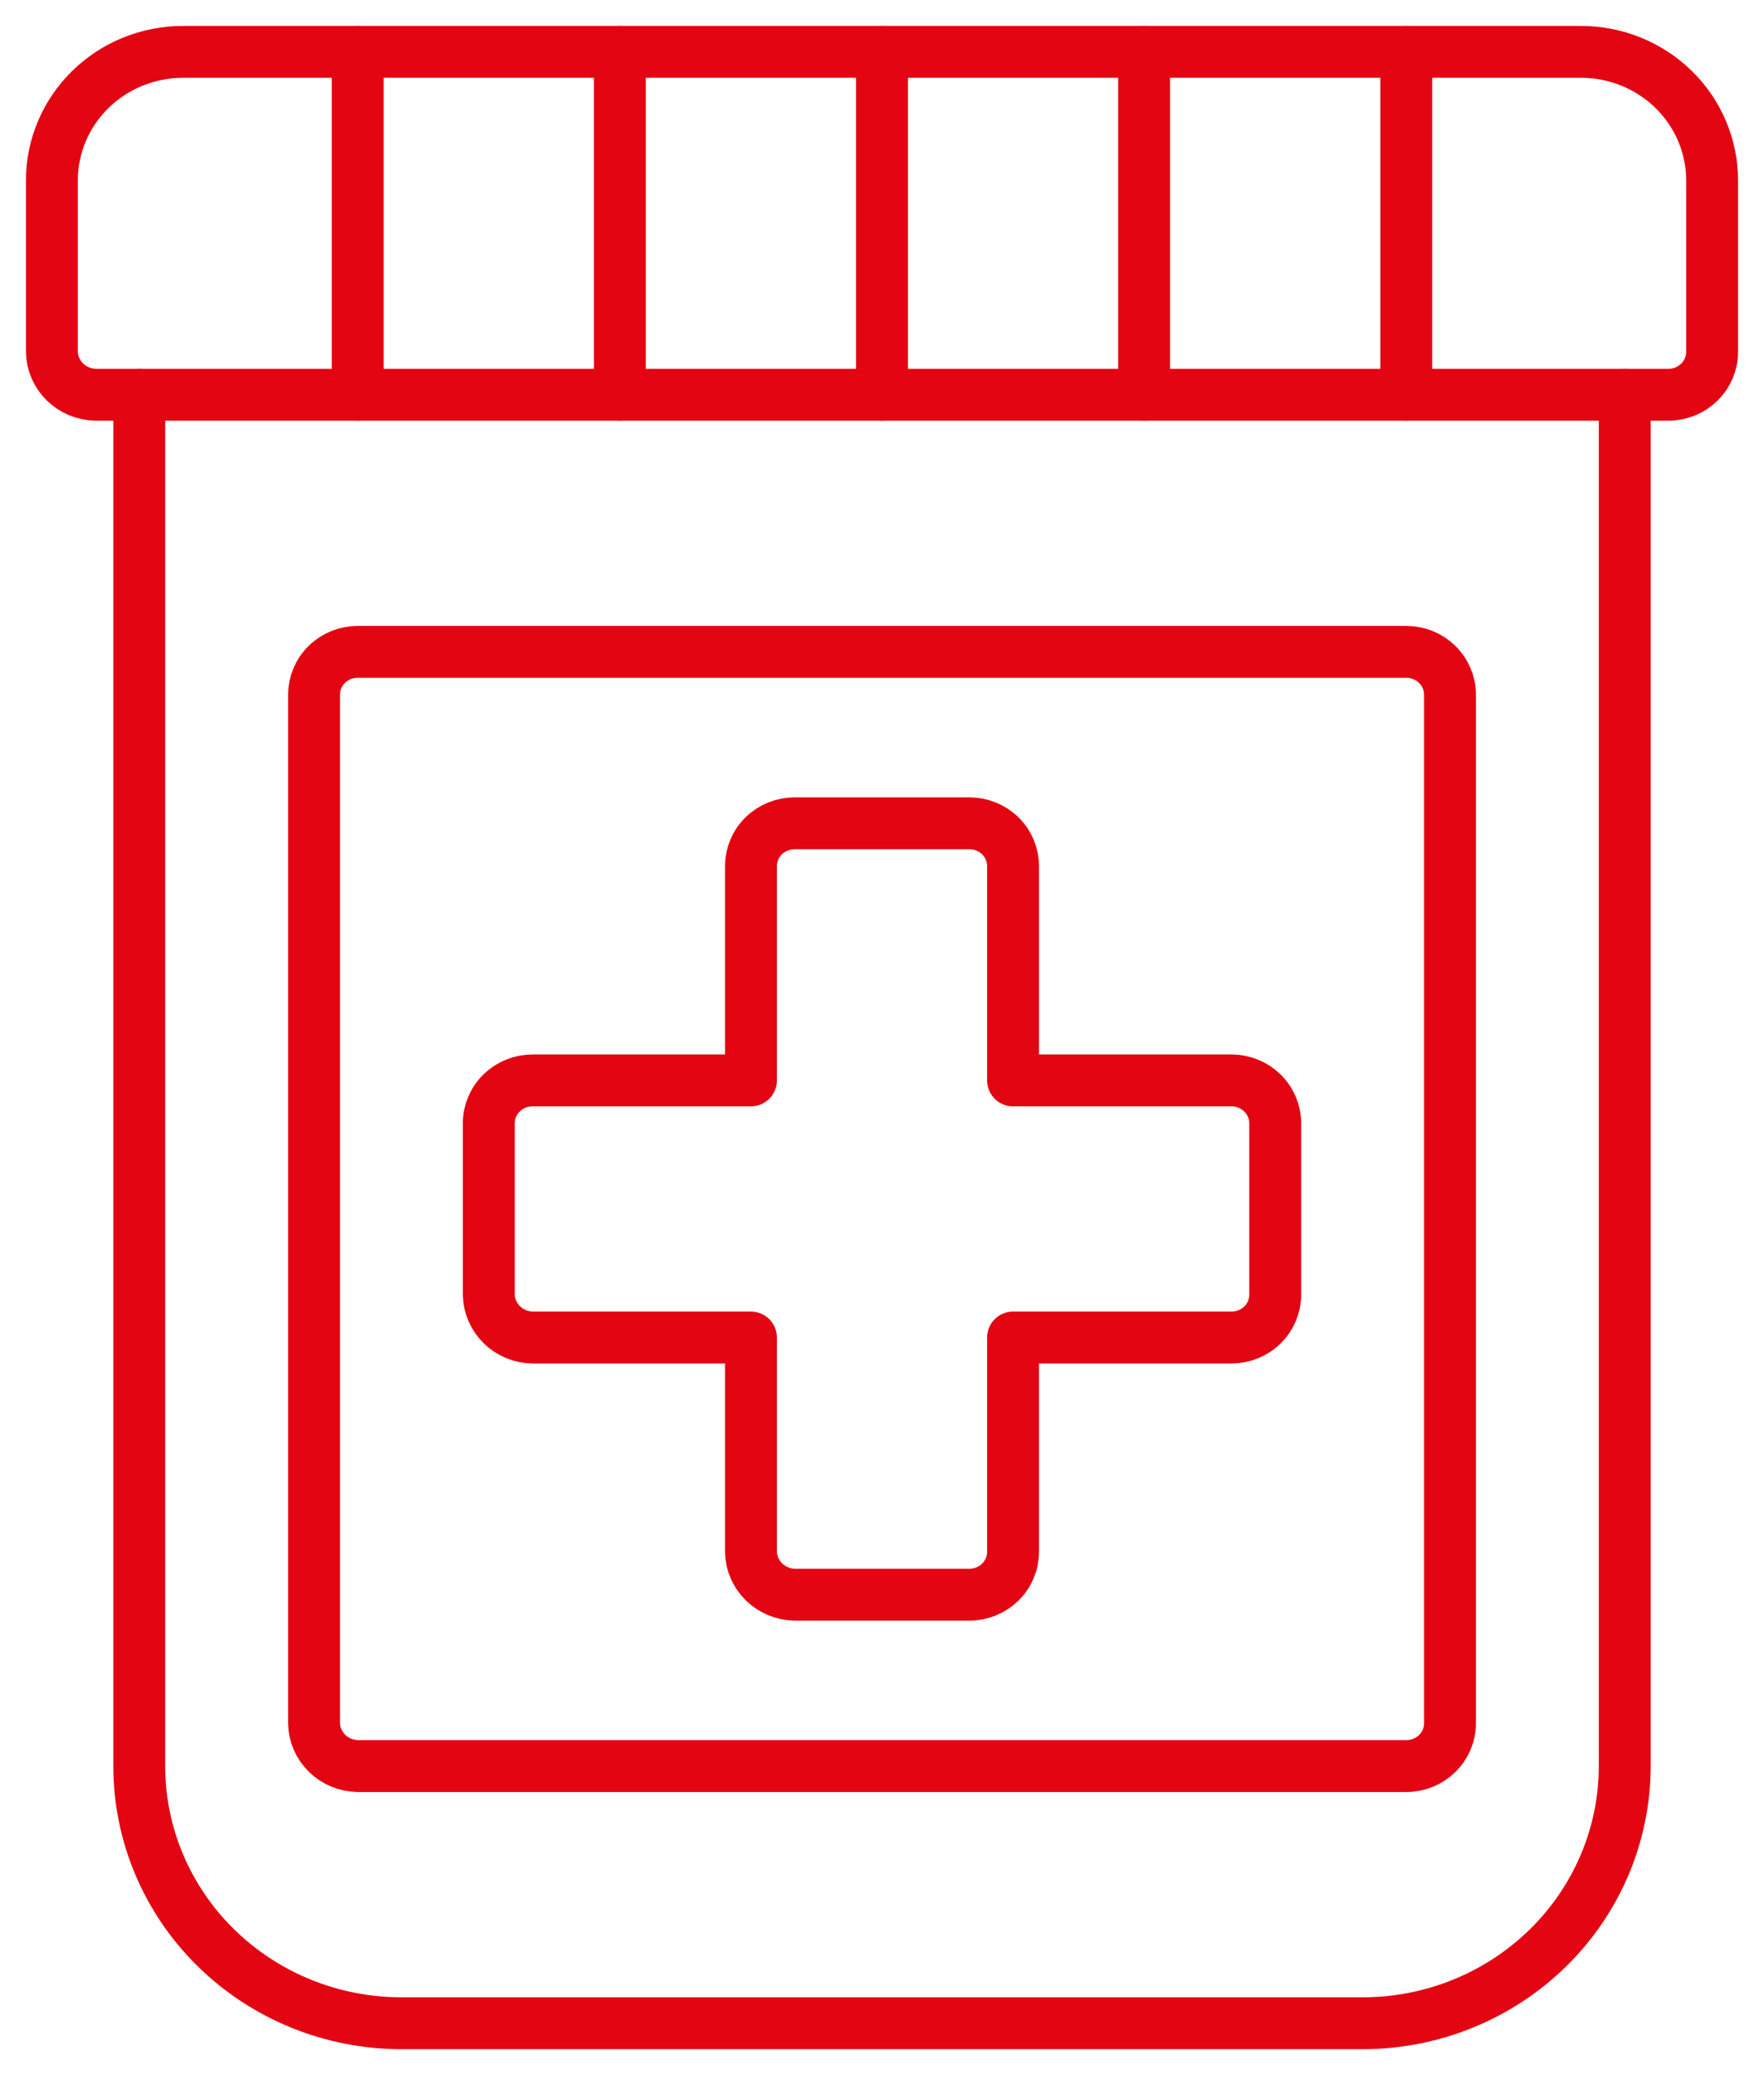 <svg width="34" height="40" viewBox="0 0 34 40" fill="none" xmlns="http://www.w3.org/2000/svg">
<path d="M31.316 7.609V34.043C31.316 35.358 30.783 36.619 29.836 37.548C28.888 38.478 27.603 39 26.263 39H7.737C6.397 39 5.112 38.478 4.164 37.548C3.216 36.619 2.684 35.358 2.684 34.043V7.609" stroke="#E30612" stroke-linecap="round" stroke-linejoin="round"/>
<path d="M33 6.783C33 7.002 32.911 7.212 32.753 7.367C32.595 7.522 32.381 7.609 32.158 7.609H1.842C1.62 7.604 1.408 7.516 1.251 7.362C1.094 7.208 1.004 7 1 6.783V3.478C1 2.821 1.266 2.191 1.74 1.726C2.214 1.261 2.856 1 3.526 1H30.474C31.144 1 31.786 1.261 32.26 1.726C32.734 2.191 33 2.821 33 3.478V6.783Z" stroke="#E30612" stroke-linecap="round" stroke-linejoin="round"/>
<path d="M6.053 13.391C6.053 13.172 6.141 12.962 6.299 12.807C6.457 12.652 6.671 12.565 6.895 12.565H27.105C27.329 12.565 27.543 12.652 27.701 12.807C27.859 12.962 27.948 13.172 27.948 13.391V33.217C27.948 33.437 27.859 33.647 27.701 33.801C27.543 33.956 27.329 34.043 27.105 34.043H6.895C6.673 34.039 6.461 33.951 6.304 33.797C6.147 33.643 6.057 33.435 6.053 33.217V13.391Z" stroke="#E30612" stroke-linecap="round" stroke-linejoin="round"/>
<path d="M24.579 21.652C24.579 21.433 24.49 21.223 24.332 21.068C24.174 20.913 23.96 20.826 23.737 20.826H19.526V16.696C19.526 16.477 19.438 16.266 19.28 16.111C19.122 15.957 18.908 15.87 18.684 15.87H15.316C15.092 15.87 14.878 15.957 14.72 16.111C14.562 16.266 14.474 16.477 14.474 16.696V20.826H10.263C10.04 20.826 9.826 20.913 9.668 21.068C9.51 21.223 9.421 21.433 9.421 21.652V24.956C9.425 25.174 9.516 25.382 9.673 25.536C9.83 25.69 10.041 25.778 10.263 25.782H14.474V29.913C14.478 30.131 14.568 30.338 14.725 30.492C14.882 30.646 15.094 30.735 15.316 30.739H18.684C18.908 30.739 19.122 30.652 19.28 30.497C19.438 30.342 19.526 30.132 19.526 29.913V25.782H23.737C23.96 25.782 24.174 25.696 24.332 25.541C24.49 25.386 24.579 25.176 24.579 24.956V21.652Z" stroke="#E30612" stroke-linecap="round" stroke-linejoin="round"/>
<path d="M6.895 7.609V1" stroke="#E30612" stroke-linecap="round" stroke-linejoin="round"/>
<path d="M11.947 7.609V1" stroke="#E30612" stroke-linecap="round" stroke-linejoin="round"/>
<path d="M17 7.609V1" stroke="#E30612" stroke-linecap="round" stroke-linejoin="round"/>
<path d="M22.052 7.609V1" stroke="#E30612" stroke-linecap="round" stroke-linejoin="round"/>
<path d="M27.105 7.609V1" stroke="#E30612" stroke-linecap="round" stroke-linejoin="round"/>
</svg>

